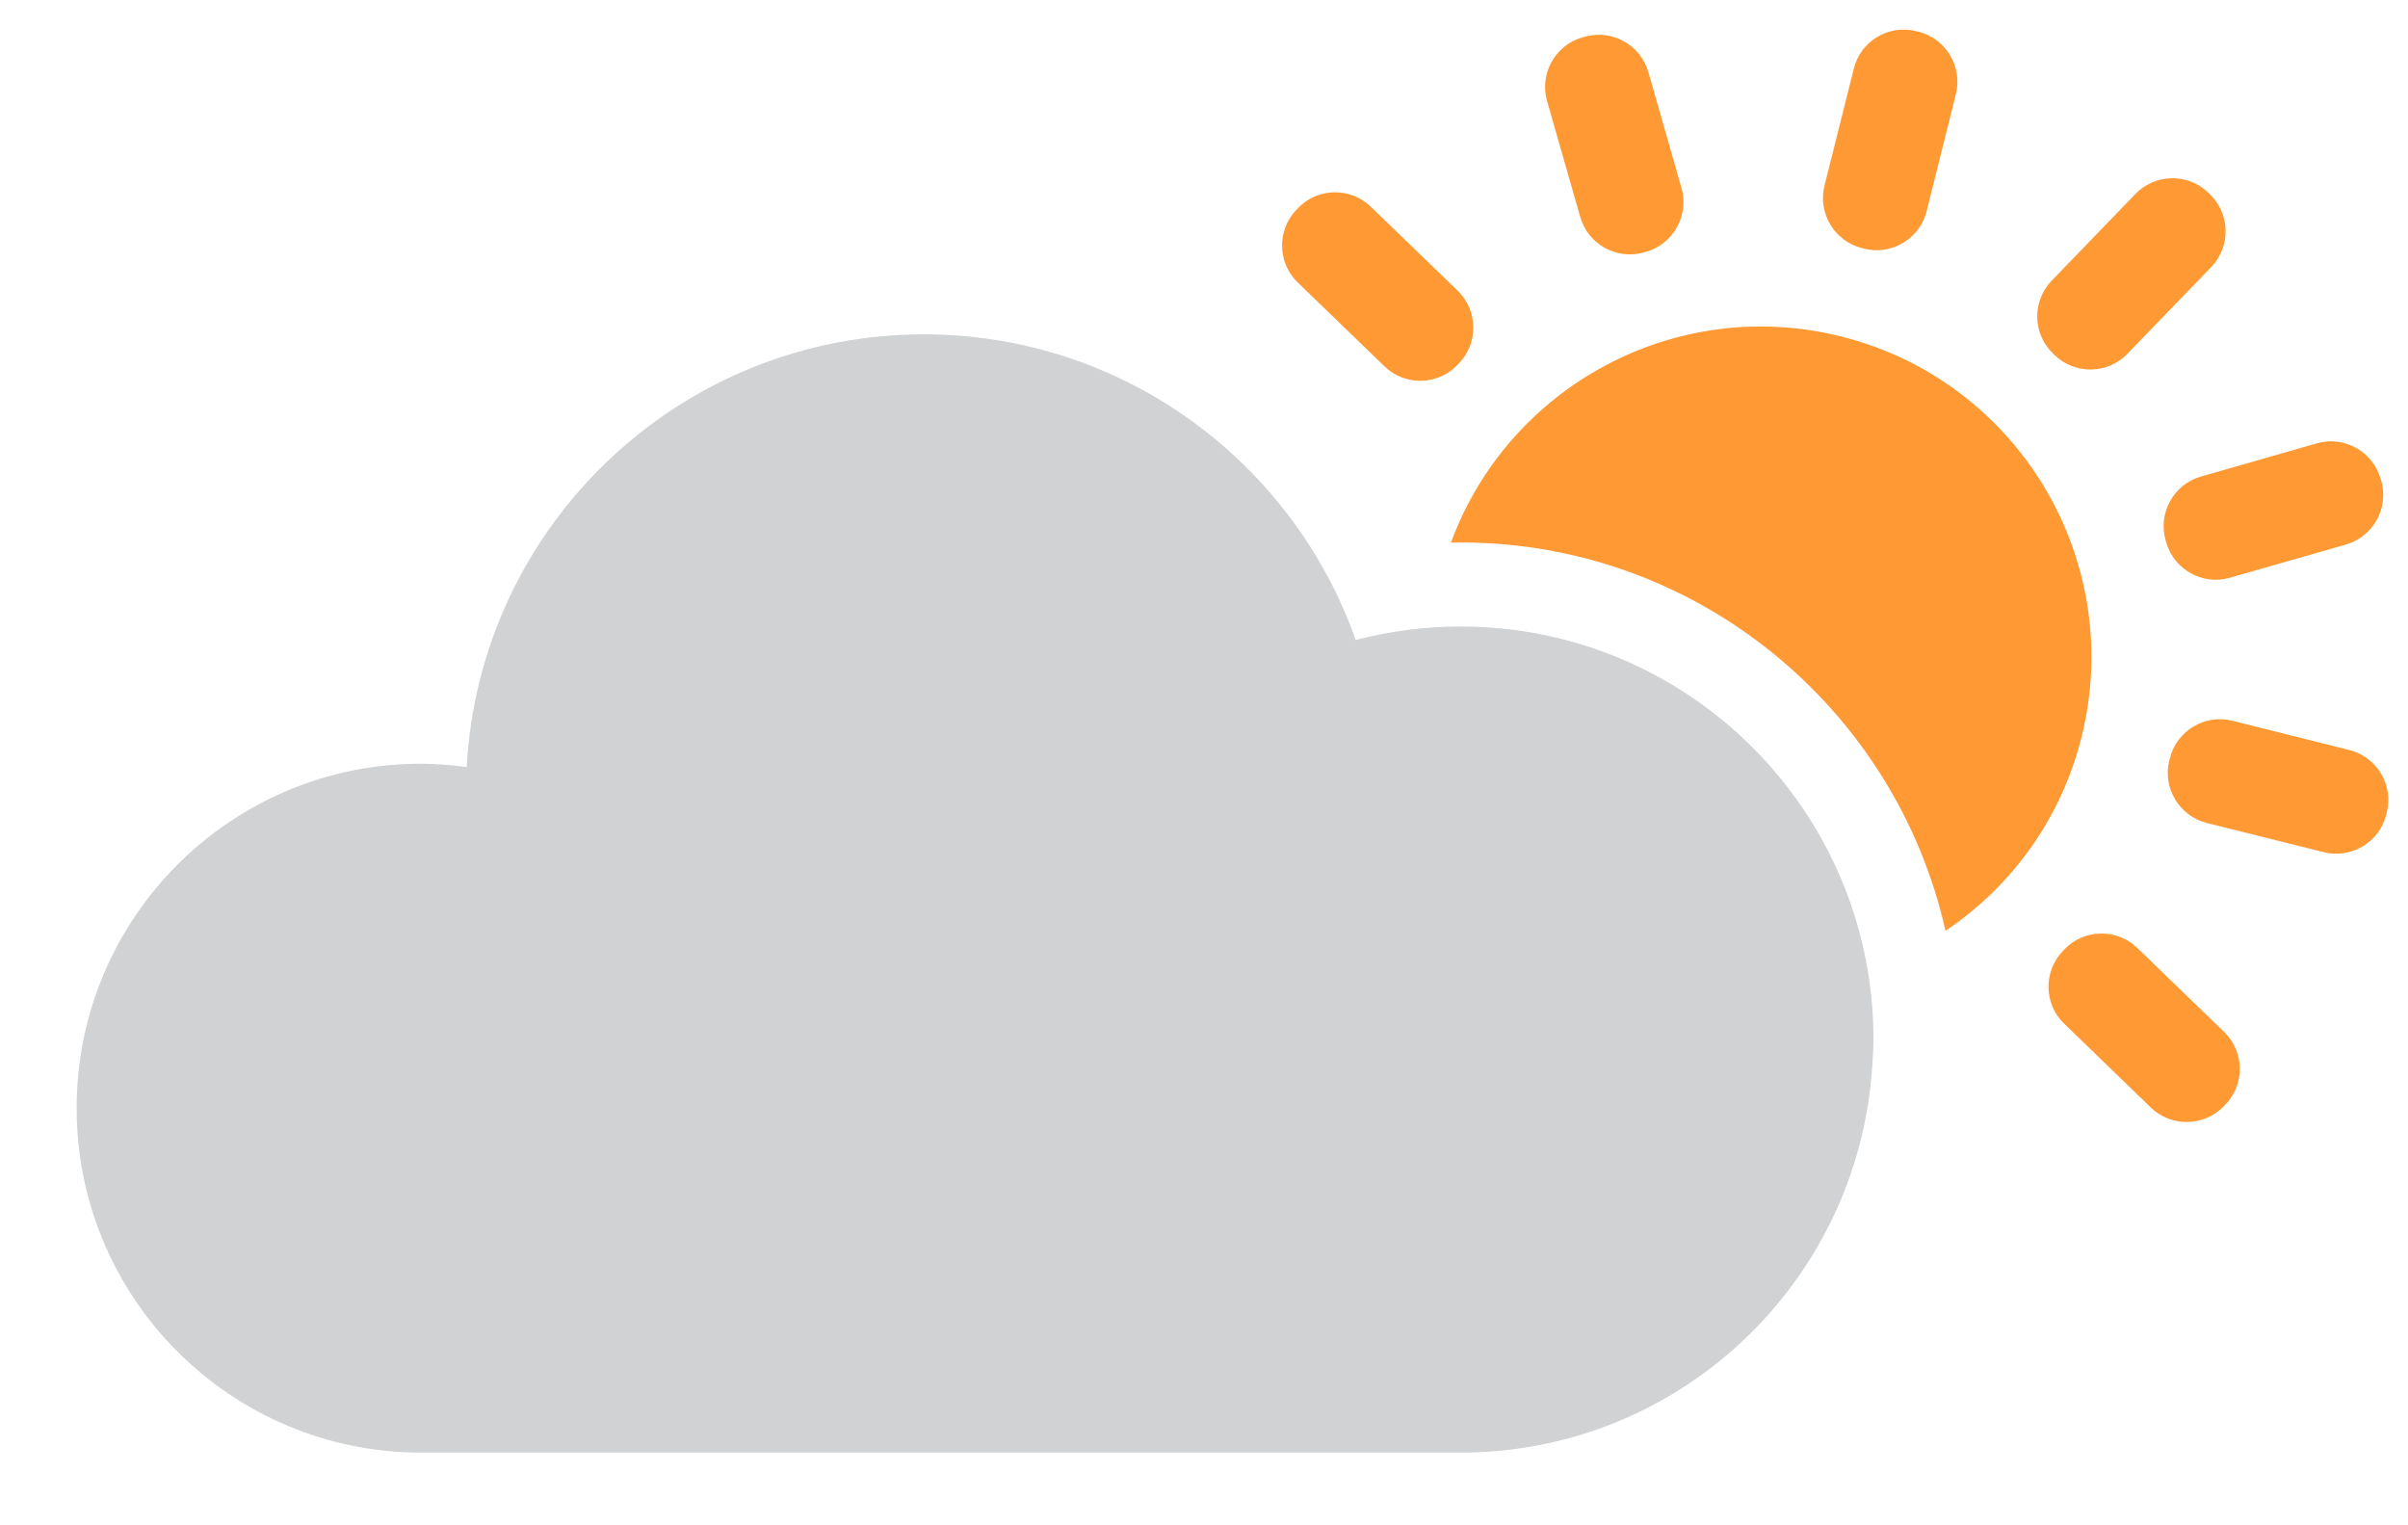 <svg width="30" height="19" viewBox="0 0 30 19" fill="none" xmlns="http://www.w3.org/2000/svg">
<path fill-rule="evenodd" clip-rule="evenodd" d="M29.27 9.343L27.811 8.978C27.469 8.892 27.119 9.102 27.034 9.444L27.026 9.473C26.94 9.815 27.151 10.165 27.492 10.251L28.951 10.615C29.294 10.7 29.643 10.491 29.728 10.149L29.736 10.119C29.821 9.778 29.611 9.428 29.27 9.343Z" fill="#FF9933"/>
<path fill-rule="evenodd" clip-rule="evenodd" d="M27.533 2.421L27.512 2.4C27.258 2.154 26.851 2.162 26.605 2.415L25.561 3.496C25.315 3.75 25.322 4.157 25.576 4.402L25.597 4.423C25.85 4.668 26.258 4.662 26.503 4.408L27.549 3.326C27.793 3.073 27.787 2.666 27.533 2.421Z" fill="#FF9933"/>
<path fill-rule="evenodd" clip-rule="evenodd" d="M19.688 2.704C19.785 3.043 20.141 3.241 20.48 3.144L20.509 3.136C20.848 3.038 21.046 2.682 20.949 2.343L20.536 0.898C20.438 0.558 20.082 0.361 19.743 0.458L19.714 0.466C19.375 0.562 19.177 0.919 19.274 1.258L19.688 2.704Z" fill="#FF9933"/>
<path fill-rule="evenodd" clip-rule="evenodd" d="M18.16 3.621L17.078 2.575C16.826 2.33 16.418 2.337 16.173 2.59L16.152 2.612C15.907 2.866 15.914 3.273 16.167 3.518L17.249 4.564C17.502 4.809 17.91 4.802 18.154 4.549L18.176 4.526C18.421 4.273 18.414 3.866 18.16 3.621Z" fill="#FF9933"/>
<path fill-rule="evenodd" clip-rule="evenodd" d="M27.709 12.854L26.627 11.808C26.374 11.563 25.966 11.57 25.722 11.823L25.701 11.845C25.456 12.098 25.462 12.506 25.716 12.751L26.797 13.797C27.05 14.042 27.458 14.034 27.703 13.782L27.725 13.759C27.97 13.506 27.962 13.098 27.709 12.854Z" fill="#FF9933"/>
<path fill-rule="evenodd" clip-rule="evenodd" d="M26.988 6.757C27.085 7.096 27.441 7.294 27.78 7.197L29.226 6.783C29.565 6.686 29.764 6.33 29.667 5.99L29.658 5.962C29.561 5.623 29.205 5.425 28.866 5.522L27.42 5.936C27.081 6.033 26.883 6.389 26.98 6.728L26.988 6.757Z" fill="#FF9933"/>
<path fill-rule="evenodd" clip-rule="evenodd" d="M23.196 3.09L23.226 3.098C23.567 3.183 23.917 2.974 24.003 2.631L24.367 1.173C24.453 0.83 24.244 0.481 23.901 0.395L23.872 0.388C23.53 0.302 23.18 0.512 23.096 0.854L22.73 2.314C22.645 2.655 22.855 3.005 23.196 3.09Z" fill="#FF9933"/>
<path fill-rule="evenodd" clip-rule="evenodd" d="M22.937 4.191C20.877 3.676 18.793 4.811 18.076 6.76C18.117 6.759 18.156 6.757 18.197 6.757C21.146 6.757 23.619 8.83 24.238 11.595C25.052 11.047 25.675 10.211 25.932 9.184C26.484 6.978 25.143 4.743 22.937 4.191Z" fill="#FF9933"/>
<path fill-rule="evenodd" clip-rule="evenodd" d="M18.197 7.804C17.745 7.804 17.307 7.863 16.89 7.972C16.107 5.754 13.994 4.165 11.509 4.165C8.464 4.165 5.977 6.551 5.814 9.555C5.627 9.531 5.438 9.513 5.246 9.513C2.876 9.513 0.955 11.434 0.955 13.803C0.955 16.172 2.876 18.094 5.246 18.094H18.197C20.925 18.094 23.15 15.97 23.325 13.285C23.332 13.174 23.341 13.062 23.341 12.949C23.341 10.107 21.038 7.804 18.197 7.804Z" fill="#D0D2D3"/>
</svg>
